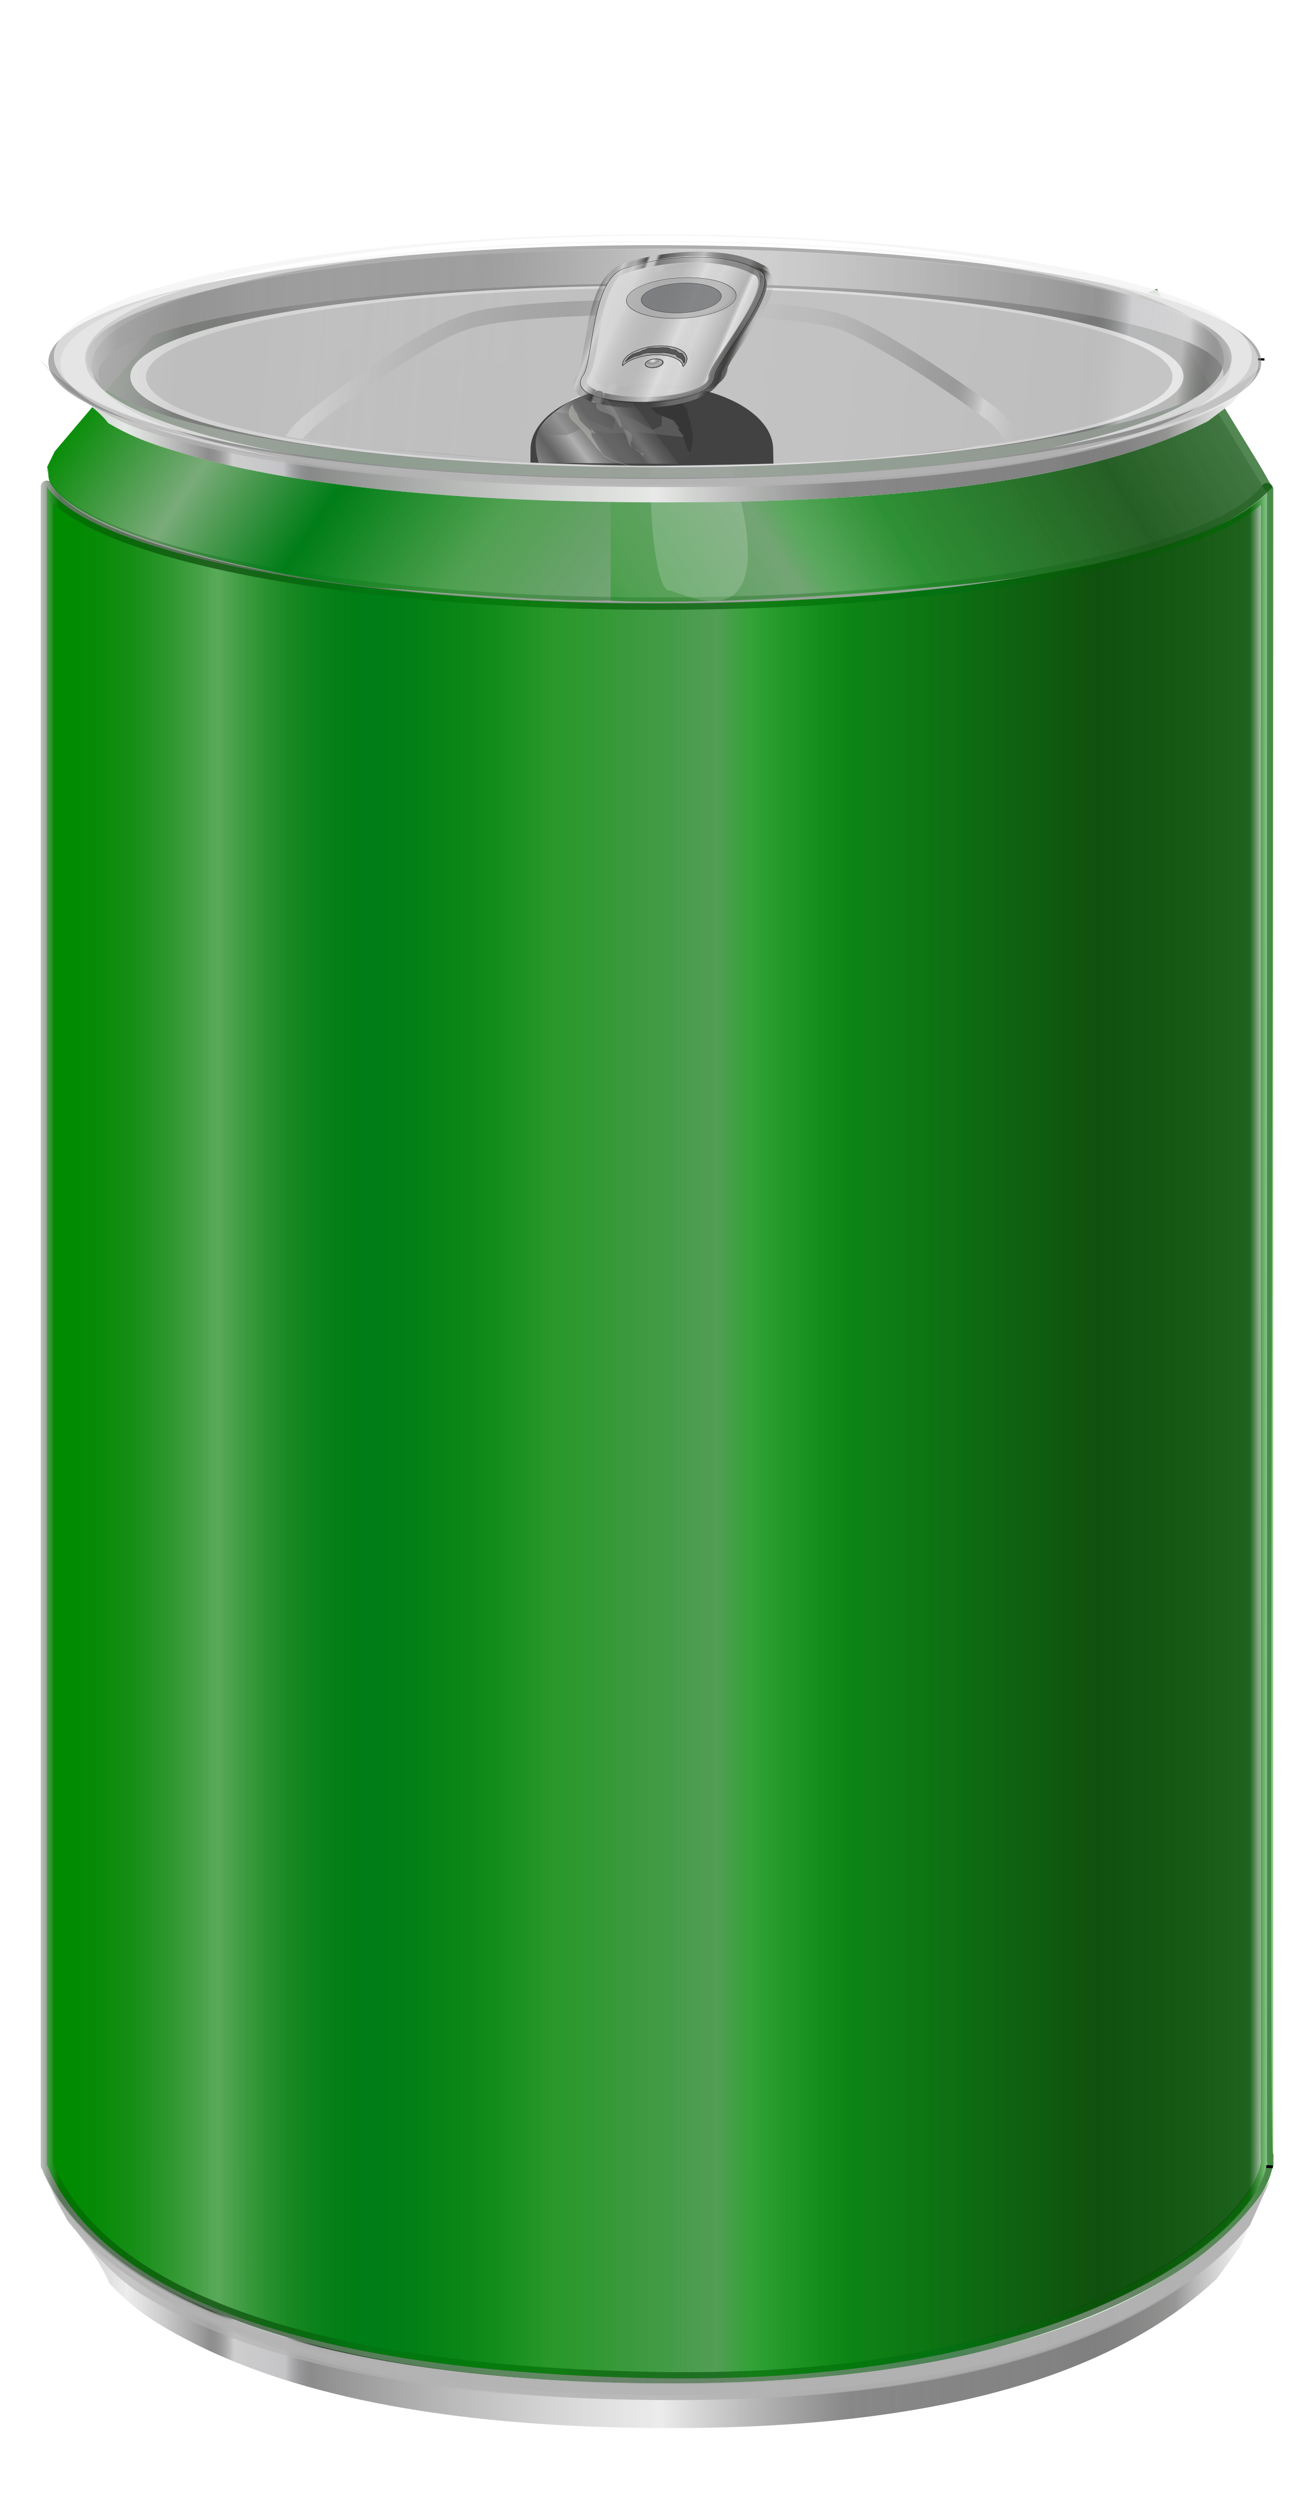 <?xml version="1.0" encoding="UTF-8" standalone="no"?>
<svg
   xmlns:dc="http://purl.org/dc/elements/1.1/"
   xmlns:cc="http://creativecommons.org/ns#"
   xmlns:rdf="http://www.w3.org/1999/02/22-rdf-syntax-ns#"
   xmlns:svg="http://www.w3.org/2000/svg"
   xmlns="http://www.w3.org/2000/svg"
   xmlns:xlink="http://www.w3.org/1999/xlink"
   xmlns:sodipodi="http://sodipodi.sourceforge.net/DTD/sodipodi-0.dtd"
   xmlns:inkscape="http://www.inkscape.org/namespaces/inkscape"
   id="svg43935"
   sodipodi:docname="can.svg"
   viewBox="0 0 242.241 462.458"
   sodipodi:version="0.32"
   version="1.0"
   inkscape:output_extension="org.inkscape.output.svg.inkscape"
   inkscape:version="1.0.2-2 (e86c870879, 2021-01-15)"
   width="64.093mm"
   height="122.359mm">
  <defs
     id="defs43937">
    <linearGradient
       id="linearGradient21873">
      <stop
         id="stop21875"
         style="stop-color:#d2d2d2"
         offset="0" />
      <stop
         id="stop21881"
         style="stop-color:#7d7d7d;stop-opacity:.498"
         offset=".313" />
      <stop
         id="stop21883"
         style="stop-color:#d6d6d6;stop-opacity:.741"
         offset=".485" />
      <stop
         id="stop21885"
         style="stop-color:#a7a7a7;stop-opacity:.314"
         offset=".62" />
      <stop
         id="stop21887"
         style="stop-color:#3c3c3c;stop-opacity:.345"
         offset=".81" />
      <stop
         id="stop21889"
         style="stop-color:#dedede;stop-opacity:.722"
         offset=".854" />
      <stop
         id="stop21877"
         style="stop-color:#7c7c7c;stop-opacity:.38"
         offset="1" />
    </linearGradient>
    <filter
       id="filter43185"
       height="1.367"
       width="1.49"
       y="-0.184"
       x="-0.245"
       inkscape:collect="always">
      <feGaussianBlur
         id="feGaussianBlur43187"
         stdDeviation="0.351"
         inkscape:collect="always" />
    </filter>
    <filter
       id="filter40034"
       inkscape:collect="always">
      <feGaussianBlur
         id="feGaussianBlur40036"
         stdDeviation="1.867"
         inkscape:collect="always" />
    </filter>
    <filter
       id="filter35457"
       height="1.515"
       width="1.142"
       y="-0.257"
       x="-0.071"
       inkscape:collect="always">
      <feGaussianBlur
         id="feGaussianBlur35459"
         stdDeviation="0.63"
         inkscape:collect="always" />
    </filter>
    <filter
       id="filter34388"
       height="1.279"
       width="1.123"
       y="-0.14"
       x="-0.061"
       inkscape:collect="always">
      <feGaussianBlur
         id="feGaussianBlur34390"
         stdDeviation="1.05"
         inkscape:collect="always" />
    </filter>
    <filter
       id="filter36692"
       height="1.331"
       width="1.352"
       y="-0.165"
       x="-0.176"
       inkscape:collect="always">
      <feGaussianBlur
         id="feGaussianBlur36694"
         stdDeviation="4.75"
         inkscape:collect="always" />
    </filter>
    <filter
       id="filter28813"
       height="1.114"
       width="3.178"
       y="-0.057"
       x="-1.089"
       inkscape:collect="always">
      <feGaussianBlur
         id="feGaussianBlur28815"
         stdDeviation="0.252"
         inkscape:collect="always" />
    </filter>
    <filter
       id="filter27806"
       height="1.718"
       width="1.132"
       y="-0.359"
       x="-0.066"
       inkscape:collect="always">
      <feGaussianBlur
         id="feGaussianBlur27808"
         stdDeviation="1.218"
         inkscape:collect="always" />
    </filter>
    <linearGradient
       id="linearGradient9368">
      <stop
         id="stop9370"
         style="stop-color:#cfcfcf;stop-opacity:.728"
         offset="0" />
      <stop
         id="stop11338"
         style="stop-color:#727272;stop-opacity:.134"
         offset=".068" />
      <stop
         id="stop9376"
         style="stop-color:#151515;stop-opacity:.498"
         offset=".136" />
      <stop
         id="stop9378"
         style="stop-color:#c7c6c6;stop-opacity:.894"
         offset=".156" />
      <stop
         id="stop9380"
         style="stop-color:#c1c1c5"
         offset=".198" />
      <stop
         id="stop9382"
         style="stop-color:#151515;stop-opacity:.498"
         offset=".225" />
      <stop
         id="stop9384"
         style="stop-color:#646464;stop-opacity:.129"
         offset=".504" />
      <stop
         id="stop9386"
         style="stop-color:#777777;stop-opacity:.912"
         offset=".658" />
      <stop
         id="stop9388"
         style="stop-color:#7d7d7d"
         offset=".829" />
      <stop
         id="stop9390"
         style="stop-color:#2b2b2a;stop-opacity:.512"
         offset=".923" />
      <stop
         id="stop9372"
         style="stop-color:#b3b3b3;stop-opacity:0"
         offset="1" />
    </linearGradient>
    <filter
       id="filter8523"
       height="1.326"
       width="3.089"
       y="-0.163"
       x="-1.045"
       inkscape:collect="always">
      <feGaussianBlur
         id="feGaussianBlur8525"
         stdDeviation="4.938"
         inkscape:collect="always" />
    </filter>
    <linearGradient
       id="linearGradient2250">
      <stop
         id="stop2252"
         style="stop-color:#ffffff"
         offset="0" />
      <stop
         id="stop3243"
         style="stop-color:#055105;stop-opacity:.687"
         offset=".015" />
      <stop
         id="stop3241"
         style="stop-color:#0b4d0a;stop-opacity:.862"
         offset=".14" />
      <stop
         id="stop2264"
         style="stop-color:#007f09;stop-opacity:.773"
         offset=".344" />
      <stop
         id="stop3247"
         style="stop-color:#008c06;stop-opacity:.557"
         offset=".423" />
      <stop
         id="stop3245"
         style="stop-color:#007104;stop-opacity:.433"
         offset=".451" />
      <stop
         id="stop3249"
         style="stop-color:#008502;stop-opacity:.604"
         offset=".588" />
      <stop
         id="stop3251"
         style="stop-color:#007d18"
         offset="0.736" />
      <stop
         id="stop3253"
         style="stop-color:#007b00;stop-opacity:.406"
         offset=".86" />
      <stop
         id="stop2254"
         style="stop-color:#008c00"
         offset="1" />
    </linearGradient>
    <linearGradient
       id="linearGradient45385"
       y2="916.65"
       xlink:href="#linearGradient2250"
       gradientUnits="userSpaceOnUse"
       x2="0"
       gradientTransform="matrix(0.536,0,0,0.483,206.562,-93.125)"
       y1="916.65"
       x1="421.46"
       inkscape:collect="always" />
    <linearGradient
       id="linearGradient45389"
       y2="480.92"
       xlink:href="#linearGradient2250"
       gradientUnits="userSpaceOnUse"
       x2="578.18"
       gradientTransform="matrix(0.514,0,0,0.514,136.47,83.321)"
       y1="480.92"
       x1="134.18"
       inkscape:collect="always" />
    <linearGradient
       id="linearGradient45391"
       y2="787.71"
       xlink:href="#linearGradient9368"
       gradientUnits="userSpaceOnUse"
       x2="576.55"
       y1="786.71"
       x1="134.83"
       inkscape:collect="always" />
    <linearGradient
       id="linearGradient45393"
       y2="916.65"
       xlink:href="#linearGradient2250"
       gradientUnits="userSpaceOnUse"
       x2="0"
       gradientTransform="matrix(1.049,0,-0.118,0.169,-31.342,-1009.5)"
       y1="916.65"
       x1="421.46"
       inkscape:collect="always" />
    <linearGradient
       id="linearGradient45395"
       y2="877.31"
       xlink:href="#linearGradient2250"
       gradientUnits="userSpaceOnUse"
       x2="421.68"
       gradientTransform="matrix(-1.049,0,0.106,0.169,166.41,-1009.8)"
       y1="877.31"
       x1="-3.778"
       inkscape:collect="always" />
    <linearGradient
       id="linearGradient45397"
       y2="787.71"
       xlink:href="#linearGradient9368"
       gradientUnits="userSpaceOnUse"
       x2="576.55"
       gradientTransform="matrix(0.87,0,0,0.479,76.43,-211.68)"
       y1="786.71"
       x1="134.83"
       inkscape:collect="always" />
    <linearGradient
       id="linearGradient45399"
       y2="701.97"
       xlink:href="#linearGradient9368"
       gradientUnits="userSpaceOnUse"
       x2="-913.07"
       y1="722.15"
       x1="-422.23"
       inkscape:collect="always" />
    <linearGradient
       id="linearGradient45401"
       y2="-134.5"
       xlink:href="#linearGradient9368"
       gradientUnits="userSpaceOnUse"
       x2="-376.57"
       gradientTransform="matrix(0.994,0,0,1,558.06,258.49)"
       y1="-127.3"
       x1="66.819"
       inkscape:collect="always" />
    <linearGradient
       id="linearGradient45403"
       y2="29.347"
       xlink:href="#linearGradient21873"
       gradientUnits="userSpaceOnUse"
       x2="-36.986"
       gradientTransform="translate(558,159)"
       y1="-18.562"
       x1="-276.43"
       inkscape:collect="always" />
    <linearGradient
       id="linearGradient45405"
       y2="152.23"
       xlink:href="#linearGradient9368"
       spreadMethod="reflect"
       gradientUnits="userSpaceOnUse"
       x2="-133.65"
       y1="153.4"
       x1="-190.85"
       inkscape:collect="always" />
    <linearGradient
       id="linearGradient45409"
       y2="-4.26"
       gradientUnits="userSpaceOnUse"
       x2="-181.08"
       gradientTransform="translate(558,159)"
       y1="21.509"
       x1="-215.64"
       inkscape:collect="always">
      <stop
         id="stop22872"
         style="stop-color:#d2d2d2"
         offset="0" />
      <stop
         id="stop22874"
         style="stop-color:#7d7d7d;stop-opacity:.498"
         offset=".313" />
      <stop
         id="stop22876"
         style="stop-color:#d6d6d6;stop-opacity:.741"
         offset=".485" />
      <stop
         id="stop22878"
         style="stop-color:#a7a7a7;stop-opacity:.314"
         offset=".676" />
      <stop
         id="stop22880"
         style="stop-color:#6c6d6d;stop-opacity:.512"
         offset=".81" />
      <stop
         id="stop22882"
         style="stop-color:#dedede;stop-opacity:.272"
         offset=".876" />
      <stop
         id="stop23856"
         style="stop-color:#949494;stop-opacity:.088"
         offset="1" />
      <stop
         id="stop22884"
         style="stop-color:#000000;stop-opacity:.042"
         offset="1" />
    </linearGradient>
    <linearGradient
       id="linearGradient45413"
       y2="152.23"
       xlink:href="#linearGradient21873"
       gradientUnits="userSpaceOnUse"
       x2="-133.65"
       y1="151.49"
       x1="-185.27"
       inkscape:collect="always" />
    <radialGradient
       id="radialGradient45417"
       gradientUnits="userSpaceOnUse"
       cy="166.77"
       cx="-165.48"
       gradientTransform="matrix(-0.031,0.863,-1.273,-0.045,41.943,315.53)"
       r="3.228"
       inkscape:collect="always">
      <stop
         id="stop34396"
         style="stop-color:#fefefe"
         offset="0" />
      <stop
         id="stop34404"
         style="stop-color:#7c7d81;stop-opacity:.719"
         offset=".466" />
      <stop
         id="stop34406"
         style="stop-color:#b9bbbb;stop-opacity:.977"
         offset=".75" />
      <stop
         id="stop34410"
         style="stop-color:#8a8c8e;stop-opacity:.518"
         offset=".938" />
      <stop
         id="stop34408"
         style="stop-color:#5b5d62;stop-opacity:.059"
         offset=".97" />
      <stop
         id="stop34398"
         style="stop-color:#515358;stop-opacity:.516"
         offset="1" />
    </radialGradient>
    <linearGradient
       inkscape:collect="always"
       xlink:href="#linearGradient9368"
       id="linearGradient218"
       gradientUnits="userSpaceOnUse"
       x1="-190.85"
       y1="153.4"
       x2="-133.65"
       y2="152.23"
       spreadMethod="reflect" />
    <linearGradient
       inkscape:collect="always"
       xlink:href="#linearGradient9368"
       id="linearGradient220"
       gradientUnits="userSpaceOnUse"
       x1="-190.85"
       y1="153.4"
       x2="-133.65"
       y2="152.23"
       spreadMethod="reflect" />
    <linearGradient
       inkscape:collect="always"
       xlink:href="#linearGradient9368"
       id="linearGradient222"
       gradientUnits="userSpaceOnUse"
       x1="-190.85"
       y1="153.4"
       x2="-133.65"
       y2="152.23"
       spreadMethod="reflect" />
    <linearGradient
       inkscape:collect="always"
       xlink:href="#linearGradient2250"
       id="linearGradient219"
       gradientUnits="userSpaceOnUse"
       gradientTransform="matrix(0.536,0,0,0.483,206.562,-93.125)"
       x1="421.46"
       y1="916.65"
       x2="0"
       y2="916.65" />
  </defs>
  <sodipodi:namedview
     id="base"
     bordercolor="#666666"
     inkscape:pageshadow="2"
     guidetolerance="10"
     pagecolor="#ffffff"
     gridtolerance="10000"
     inkscape:window-height="1017"
     inkscape:zoom="0.40910386"
     objecttolerance="10"
     borderopacity="1.0"
     inkscape:current-layer="g44989"
     inkscape:cx="117.08971"
     inkscape:cy="163.45355"
     inkscape:window-y="-8"
     inkscape:window-x="-8"
     inkscape:window-width="1920"
     inkscape:pageopacity="0.0"
     inkscape:document-units="px"
     inkscape:document-rotation="0"
     showgrid="false"
     inkscape:window-maximized="1"
     units="mm" />
  <g
     id="layer1"
     inkscape:label="Layer 1"
     inkscape:groupmode="layer"
     transform="translate(-197.873,-65.409)">
    <g
       id="g45248">
      <rect
         id="rect10661"
         style="opacity:0.85;fill-opacity:0;stroke-width:0.514"
         height="462.458"
         width="242.241"
         y="65.409"
         x="197.873" />
      <g
         id="g45113">
        <path
           id="path9524"
           style="fill:#ffffff;fill-rule:evenodd;stroke-width:0.514"
           d="m 230.862,121.363 -24.659,29.161 1.326,4.275 -2.132,1.398 v 309.755 l 12.163,17.029 21.083,12.163 47.027,12.975 36.493,5.673 25.944,-1.619 47.844,-12.163 22.702,-11.356 12.975,-17.029 1.624,-5.673 0.812,-312.185 -1.994,1.002 -19.901,-35.059 -19.475,8.062 -17.83,4.265 -15.23,1.727 -22.876,1.351 h -18.647 l -41.359,-1.619 -17.548,-3.962 -15.364,-3.201 z"
           sodipodi:nodetypes="cccccccccccccccccccccccccc" />
        <path
           id="path5249"
           d="m 206.562,155.467 v 309.626 0.889 h 0.082 c 6.464,15.806 30.276,37.942 112.809,39.376 75.334,1.315 110.106,-26.062 112.809,-39.376 h 0.082 c 0,0 0.149,-3.325 0,-0.889 -0.827,-0.719 0,-206.123 0,-309.189 -8.725,11.993 -55.901,21.17 -112.742,21.17 -57.53,0 -105.163,-9.398 -113.04,-21.607 z"
           style="fill:url(#linearGradient219);fill-rule:evenodd;stroke:#000000;stroke-width:2.289;stroke-linecap:round;stroke-linejoin:round;stroke-opacity:0.468"
           sodipodi:nodetypes="ccccsccccsc" />
        <path
           id="path2247"
           style="fill:url(#linearGradient45385);fill-rule:evenodd;stroke:url(#linearGradient45389);stroke-width:2.289;stroke-linecap:round;stroke-linejoin:round;stroke-opacity:0.468"
           d="m 206.562,155.467 v 309.626 0.889 h 0.082 c 6.464,15.806 30.276,37.942 112.809,39.376 75.334,1.315 110.522,-25.893 112.809,-39.376 h 0.082 c 0.164,0.026 0,-0.889 0,-0.889 V 155.904 c -8.725,11.993 -55.901,21.17 -112.742,21.17 -57.53,0 -105.163,-9.398 -113.04,-21.607 z"
           sodipodi:nodetypes="ccccsccccsc" />
        <g
           id="g2205"
           transform="matrix(0.514,0,0,0.514,136.47,83.321)"
           style="display:inline">
          <path
             id="path7193"
             style="fill:none;stroke:#000000;stroke-width:1px"
             d="m 575.83,744.9 1.88,0.12 -2.34,-0.12" />
          <path
             id="path7349"
             d="m 134.64,746.03 c 0,0 2.06,4.45 4.65,10.33 2.67,6.03 9.08,13.38 8.82,13.52 0.94,1.04 7.7,9.54 10.69,17.04 8.04,8.41 14.33,13.24 28.6,20.66 33.81,17.58 86.9,31.47 173.67,31.47 115.82,0 168.25,-27.68 196.29,-53.54 l 8.63,-11.8 10.56,-23.52 c -18.39,30.37 -74.23,72.79 -215.48,72.79 -152.11,0 -212.93,-44.15 -226.43,-76.95 z"
             style="opacity:0.96;fill:url(#linearGradient45391);fill-rule:evenodd"
             sodipodi:nodetypes="csccssccccc" />
          <g
             id="g9363"
             transform="translate(0,-100)">
            <path
               id="path9354"
               d="m 134.54,845.74 9.24,18.77 c 6.35,7.87 15.14,15.71 26.91,23.01 34.21,21.25 93.42,39.72 190.37,39.72 126.37,0 184.36,-32.21 208.35,-61.12 l 7.15,-15.93 c -18.39,30.37 -74.25,72.78 -215.5,72.78 -152.11,0 -211.24,-42.07 -226.52,-77.23 z"
               style="opacity:0.96;fill:#b3b3b3;fill-opacity:0.669;fill-rule:evenodd"
               sodipodi:nodetypes="ccsccccc" />
            <path
               id="path9359"
               d="m 134.71,846.47 8.69,17.27 c 6.34,7.88 15.43,19.94 27.2,27.25 1.12,0.69 2.26,1.38 3.43,2.06 34.7,20.26 93.25,35.92 187.03,35.92 126.37,0 184.36,-33.94 208.35,-62.85 l 7.15,-15.93 c -18.39,30.37 -74.25,72.78 -215.5,72.78 -152.11,0 -211.08,-41.34 -226.35,-76.5 z"
               style="opacity:0.96;fill:#b3b3b3;fill-opacity:0.669;fill-rule:evenodd"
               sodipodi:nodetypes="ccssccccc" />
            <path
               id="path9361"
               d="m 134.19,845.4 6.23,11.94 6.39,9.04 c 24.79,30.77 86.92,62.59 217.21,62.59 126.37,0 181.4,-33.94 205.39,-62.85 l 7.15,-15.93 c -18.39,30.37 -74.25,72.78 -215.5,72.78 -152.11,0 -207.29,-35.32 -226.87,-77.57 z"
               style="opacity:0.96;fill:#b3b3b3;fill-opacity:0.669;fill-rule:evenodd"
               sodipodi:nodetypes="cccccccc" />
          </g>
        </g>
        <g
           id="g44989">
          <path
             id="path4266"
             sodipodi:nodetypes="cccscccccssscccc"
             style="fill:#b3b3b3;fill-opacity:0.669;fill-rule:evenodd;stroke-width:0.514"
             d="m 208.042,149.275 18.257,-21.633 4.851,-6.623 c 23.344,8.838 50.891,12.445 85.642,12.445 34.818,0 63.804,-3.309 94.896,-14.475 l 1.819,6.783 18.771,30.81 0.545,-0.863 -0.54,0.976 c -4.989,5.072 -15.446,9.388 -29.068,12.404 -27.819,6.161 -56.369,7.852 -84.27,7.852 -29.099,0 -56.327,-2.595 -76.65,-6.875 -18.56,-3.91 -31.36,-9.254 -34.571,-14.711 l -0.57,-1.377 -0.673,-1.644 z" />
          <g
             id="g7337"
             transform="matrix(0.51,0,0,0.525,287.086,582.604)"
             style="display:inline">
            <path
               id="path4396"
               sodipodi:nodetypes="ccccscccsc"
               style="fill:url(#linearGradient45393);fill-rule:evenodd"
               d="m -109.98,-880.13 -9.54,13.33 -35.53,40.69 -2.8,5.55 c 0.89,1.61 -0.07,3.54 1.24,5.7 13.1,21.53 100.14,36.21 124.19,37.19 -0.004,0 55.805,4.83 79.021,4.09 l 0.087,-82.43 c -38.843,-0.57 -79.373,-3.14 -109.19,-9.08 -27.644,-5.5 -42.948,-13.48 -47.478,-15.04 z" />
            <path
               id="path4409"
               sodipodi:nodetypes="ccczccccc"
               style="fill:url(#linearGradient45395);fill-rule:evenodd"
               d="m 244.87,-883.42 c -59.19,26.14 -105.7,26.8 -198.25,27.5 l 0.004,82.43 c 0,0 36.269,2.59 122.1,-5.21 85.78,-7.8 108.82,-25.29 118.01,-34.72 l -3.65,-6.31 -1.94,-3.14 -27.34,-43.24 -8.93,-17.31 z" />
          </g>
          <path
             id="path8529"
             sodipodi:nodetypes="csssc"
             style="opacity:0.415;fill:#ffffff;fill-rule:evenodd;filter:url(#filter8523)"
             transform="matrix(-0.607,0,0,-0.576,531.1,233.052)"
             d="m 350.68,137.76 c 0,20.07 -2.54,36.36 -5.68,36.36 -3.13,0 -8.68,8.6 -20.56,-38.17 -13.72,-53.983 17.43,-34.54 20.56,-34.54 3.14,0 5.68,16.28 5.68,36.35 z" />
          <g
             id="g44872"
             transform="matrix(0.587,0,0,0.587,91.957,46.713)"
             style="display:inline">
            <path
               id="path43533"
               style="fill:#ffffff;fill-rule:evenodd;stroke:#000000;stroke-width:0.645px"
               d="m 577.39,145.08 1.63,0.06 -2.04,-0.06" />
            <path
               id="path43535"
               sodipodi:nodetypes="csccssccccc"
               style="opacity:0.96;fill:#ffffff;fill-rule:evenodd"
               d="m 193.56,145.63 c 0,0 1.79,2.13 4.05,4.94 2.32,2.89 7.89,6.41 7.67,6.48 0.82,0.5 6.7,4.57 9.3,8.16 7,4.03 12.47,6.34 24.88,9.9 29.42,8.41 75.6,15.07 151.09,15.07 100.76,0 146.37,-13.26 170.76,-25.64 l 7.51,-5.66 9.19,-11.26 c -16,14.54 -64.58,34.86 -187.46,34.86 -132.33,0 -185.24,-21.15 -196.99,-36.85 z" />
            <path
               id="path43537"
               sodipodi:nodetypes="ccsccccc"
               style="opacity:0.96;fill:#ffffff;fill-opacity:0.669;fill-rule:evenodd"
               d="m 193.48,145.49 8.04,8.99 c 5.52,3.77 13.17,7.52 23.4,11.02 29.77,10.17 81.27,19.02 165.62,19.02 109.94,0 160.38,-15.43 181.25,-29.27 l 6.23,-7.63 c -16,14.54 -64.6,34.86 -187.48,34.86 -132.33,0 -183.77,-20.15 -197.06,-36.99 z" />
            <path
               id="path43539"
               sodipodi:nodetypes="ccssccccc"
               style="opacity:0.96;fill:#ffffff;fill-opacity:0.669;fill-rule:evenodd"
               d="m 193.62,145.84 7.56,8.27 c 5.52,3.77 13.43,9.55 23.67,13.05 0.97,0.33 1.96,0.66 2.98,0.99 30.19,9.7 81.13,17.2 162.71,17.2 109.94,0 160.38,-16.26 181.25,-30.1 l 6.23,-7.63 c -16,14.54 -64.6,34.86 -187.48,34.86 -132.33,0 -183.63,-19.81 -196.92,-36.64 z" />
            <path
               id="path43541"
               sodipodi:nodetypes="cccccccc"
               style="opacity:0.96;fill:#ffffff;fill-opacity:0.669;fill-rule:evenodd"
               d="m 193.17,145.32 5.42,5.72 5.56,4.33 c 21.57,14.74 75.62,29.98 188.96,29.98 109.94,0 157.81,-16.26 178.68,-30.1 l 6.23,-7.63 c -16,14.54 -64.6,34.86 -187.48,34.86 -132.33,0 -180.33,-16.92 -197.37,-37.16 z" />
            <ellipse
               id="path43543"
               style="opacity:0.96;fill:#ffffff;fill-opacity:0.669;fill-rule:evenodd"
               transform="matrix(0.882,0,0,0.346,1001,-103.92)"
               cx="-696.3"
               cy="722.146"
               rx="216.765"
               ry="106.433" />
            <ellipse
               id="path43545"
               style="opacity:0.96;fill:#ffffff;fill-opacity:0.669;fill-rule:evenodd"
               transform="matrix(0.837,0,0,0.323,970.31,-88.392)"
               cx="-696.3"
               cy="722.146"
               rx="216.765"
               ry="106.433" />
            <ellipse
               id="path43547"
               style="opacity:0.96;fill:#ffffff;fill-opacity:0.669;fill-rule:evenodd"
               transform="matrix(0.712,0,0,0.269,883.3,-43.754)"
               cx="-696.3"
               cy="722.146"
               rx="233.181"
               ry="106.433" />
            <path
               id="path43549"
               style="opacity:0.96;fill:#ffffff;fill-opacity:0.516;fill-rule:evenodd"
               d="m 388.31,107.8 c -104.23,0 -188.83,17.23 -188.83,38.46 0,12.17 27.85,23.05 71.24,30.1 -37.6,-7.14 -61.41,-17.64 -61.41,-29.31 0,-21.47 80.43,-38.87 179.53,-38.87 99.1,0 179.54,17.4 179.54,38.87 0,10.95 -20.94,20.87 -54.57,27.94 38.83,-7.04 63.34,-17.32 63.34,-28.73 0,-21.23 -84.61,-38.46 -188.84,-38.46 z" />
            <path
               id="path43551"
               style="opacity:0.96;fill:#ffffff;fill-opacity:0.673;fill-rule:evenodd"
               d="m 386.25,105.74 c -104.23,0 -188.84,17.23 -188.84,38.45 0,12.18 27.86,23.05 71.24,30.1 -37.59,-7.13 -61.4,-17.63 -61.4,-29.3 0,-21.47 80.43,-38.87 179.53,-38.87 99.1,0 179.53,17.4 179.53,38.87 0,10.94 -20.93,20.87 -54.56,27.94 38.83,-7.04 63.34,-17.32 63.34,-28.74 0,-21.22 -84.61,-38.45 -188.84,-38.45 z" />
            <path
               id="path43555"
               style="opacity:0.96;fill:#ffffff;fill-opacity:0.669;fill-rule:evenodd"
               d="m 388.19,110.2 c -99.64,0 -180.51,15.41 -180.51,34.41 0,2.59 1.53,5.13 4.38,7.56 0.04,0 0.07,0.01 0.1,0 -0.5,-0.86 -0.78,-1.74 -0.78,-2.62 0,-15.65 79.46,-28.35 177.37,-28.35 97.9,0 177.36,12.7 177.36,28.35 0,0.35 -0.05,0.71 -0.13,1.06 1.8,-1.95 2.74,-3.96 2.74,-6 0,-19 -80.89,-34.41 -180.53,-34.41 z" />
            <path
               id="path43557"
               style="opacity:0.96;fill:#ffffff;fill-opacity:0.669;fill-rule:evenodd"
               d="m 388.19,110.2 c -99.64,0 -180.51,15.41 -180.51,34.41 0,2.59 1.53,5.13 4.38,7.56 0.04,0 0.07,0.01 0.1,0 -0.5,-0.86 -0.78,-1.74 -0.78,-2.62 0,-15.65 79.46,-28.35 177.37,-28.35 97.9,0 177.36,12.7 177.36,28.35 0,0.35 -0.05,0.71 -0.13,1.06 1.8,-1.95 2.74,-3.96 2.74,-6 0,-19 -80.89,-34.41 -180.53,-34.41 z" />
            <ellipse
               id="path43559"
               style="opacity:0.96;fill:#ffffff;fill-opacity:0.669;fill-rule:evenodd"
               transform="matrix(0.694,0,0,0.263,871.5,-39.283)"
               cx="-696.3"
               cy="722.146"
               rx="233.181"
               ry="106.433" />
            <path
               id="path43561"
               sodipodi:nodetypes="cssccsssscscsscsccsccsscssssssscsssccsc"
               style="opacity:0.85;fill:#ffffff;fill-rule:evenodd"
               d="m 384.47,126.28 c -12.9,0.03 -25.68,0.47 -36.19,1.31 -10.26,0.83 -18.07,1.9 -22.56,3.85 -0.11,0.04 -0.27,0.07 -0.38,0.12 v 0.03 c -3.51,1.04 -8.07,3.36 -13.4,6.47 -5.5,3.21 -11.67,7.19 -17.5,11.22 -5.83,4.03 -11.32,8.1 -15.53,11.5 -2.11,1.7 -3.92,3.23 -5.29,4.53 -1.36,1.31 -3.1,3.99 -3.1,3.99 3.22,1.72 93.99,9.97 113.02,9.84 16.67,-0.11 85.24,-1.52 118.55,-9.1 0,0 -3.14,-6.26 -7.81,-9.76 -4.67,-3.5 -10.46,-7.57 -16.47,-11.56 -12.01,-7.98 -24.56,-15.57 -31.65,-17.75 -5.11,-1.74 -13.84,-2.79 -24.82,-3.56 -10.97,-0.78 -23.97,-1.16 -36.87,-1.13 z m 0.03,4.75 c 12.8,-0.03 25.71,0.36 36.53,1.13 10.82,0.76 19.67,1.97 23.69,3.34 l 0.06,0.03 c 5.48,1.69 18.53,9.28 30.41,17.16 5.93,3.94 11.64,7.98 16.22,11.4 2.68,2.01 5.08,5.13 5.93,6.88 -5.77,0.92 -11.7,1.91 -18.2,2.67 -8.57,1 -18.15,2.28 -27.8,2.98 -9.64,0.71 -19.75,1.08 -30.25,1.45 -10.49,0.37 -21.33,0.46 -32.47,0.46 -11.13,0 -22,-0.61 -32.5,-0.99 -10.49,-0.37 -20.7,-1.37 -30.35,-2.07 -9.64,-0.71 -19.13,-1.67 -27.69,-2.67 -7.52,-0.88 -15.84,-1.37 -22.37,-2.44 1.16,-1.49 4.41,-4.47 6.17,-5.89 4.08,-3.29 9.53,-7.31 15.28,-11.28 5.75,-3.98 11.8,-7.91 17.15,-11.03 5.35,-3.13 10.1,-5.45 12.66,-6.16 0.13,-0.03 0.25,-0.07 0.37,-0.12 2.8,-1.29 11.02,-2.7 21.35,-3.54 10.33,-0.83 23.01,-1.28 35.81,-1.31 z" />
            <path
               id="path43372"
               style="fill:none;stroke:#000000;stroke-width:0.645px"
               d="m 577.39,145.08 1.63,0.06 -2.04,-0.06" />
            <path
               id="path43374"
               d="m 193.56,145.63 c 0,0 1.79,2.13 4.05,4.94 2.32,2.89 7.89,6.41 7.67,6.48 0.82,0.5 6.7,4.57 9.3,8.16 7,4.03 12.47,6.34 24.88,9.9 29.42,8.41 75.6,15.07 151.09,15.07 100.76,0 146.37,-13.26 170.76,-25.64 l 7.51,-5.66 9.19,-11.26 c -16,14.54 -64.58,34.86 -187.46,34.86 -132.33,0 -185.24,-21.15 -196.99,-36.85 z"
               style="opacity:0.96;fill:url(#linearGradient45397);fill-rule:evenodd"
               sodipodi:nodetypes="csccssccccc" />
            <path
               id="path43376"
               d="m 193.48,145.49 8.04,8.99 c 5.52,3.77 13.17,7.52 23.4,11.02 29.77,10.17 81.27,19.02 165.62,19.02 109.94,0 160.38,-15.43 181.25,-29.27 l 6.23,-7.63 c -16,14.54 -64.6,34.86 -187.48,34.86 -132.33,0 -183.77,-20.15 -197.06,-36.99 z"
               style="opacity:0.96;fill:#b3b3b3;fill-opacity:0.669;fill-rule:evenodd"
               sodipodi:nodetypes="ccsccccc" />
            <path
               id="path43378"
               style="opacity:0.96;fill:#b3b3b3;fill-opacity:0.669;fill-rule:evenodd"
               d="m 193.62,145.84 7.56,8.27 c 5.52,3.77 13.43,9.55 23.67,13.05 0.97,0.33 1.96,0.66 2.98,0.99 30.19,9.7 81.13,17.2 162.71,17.2 109.94,0 160.38,-16.26 181.25,-30.1 l 6.23,-7.63 c -16,14.54 -64.6,34.86 -187.48,34.86 -132.33,0 -183.63,-19.81 -196.92,-36.64 z"
               sodipodi:nodetypes="ccssccccc" />
            <path
               id="path43380"
               d="m 193.17,145.32 5.42,5.72 5.56,4.33 c 21.57,14.74 75.62,29.98 188.96,29.98 109.94,0 157.81,-16.26 178.68,-30.1 l 6.23,-7.63 c -16,14.54 -64.6,34.86 -187.48,34.86 -132.33,0 -180.33,-16.92 -197.37,-37.16 z"
               style="opacity:0.96;fill:#b3b3b3;fill-opacity:0.669;fill-rule:evenodd"
               sodipodi:nodetypes="cccccccc" />
            <ellipse
               id="path43382"
               style="opacity:0.96;fill:#808080;fill-opacity:0.669;fill-rule:evenodd"
               transform="matrix(0.882,0,0,0.346,1001,-103.92)"
               cx="-696.3"
               cy="722.146"
               rx="216.765"
               ry="106.433" />
            <ellipse
               id="path43384"
               style="opacity:0.96;fill:url(#linearGradient45399);fill-opacity:0.669;fill-rule:evenodd"
               transform="matrix(0.837,0,0,0.323,970.31,-88.392)"
               cx="-696.3"
               cy="722.146"
               rx="216.765"
               ry="106.433" />
            <ellipse
               id="path43386"
               style="opacity:0.96;fill:#ffffff;fill-opacity:0.669;fill-rule:evenodd"
               transform="matrix(0.712,0,0,0.269,883.3,-43.754)"
               cx="-696.3"
               cy="722.146"
               rx="233.181"
               ry="106.433" />
            <path
               id="path43388"
               style="opacity:0.96;fill:#f2f2f2;fill-opacity:0.516;fill-rule:evenodd"
               d="m 388.31,107.8 c -104.23,0 -188.83,17.23 -188.83,38.46 0,12.17 27.85,23.05 71.24,30.1 -37.6,-7.14 -61.41,-17.64 -61.41,-29.31 0,-21.47 80.43,-38.87 179.53,-38.87 99.1,0 179.54,17.4 179.54,38.87 0,10.95 -20.94,20.87 -54.57,27.94 38.83,-7.04 63.34,-17.32 63.34,-28.73 0,-21.23 -84.61,-38.46 -188.84,-38.46 z" />
            <path
               id="path43390"
               style="opacity:0.96;fill:#f2f2f2;fill-opacity:0.673;fill-rule:evenodd"
               d="m 386.25,105.74 c -104.23,0 -188.84,17.23 -188.84,38.45 0,12.18 27.86,23.05 71.24,30.1 -37.59,-7.13 -61.4,-17.63 -61.4,-29.3 0,-21.47 80.43,-38.87 179.53,-38.87 99.1,0 179.53,17.4 179.53,38.87 0,10.94 -20.93,20.87 -54.56,27.94 38.83,-7.04 63.34,-17.32 63.34,-28.74 0,-21.22 -84.61,-38.45 -188.84,-38.45 z" />
            <path
               id="path43394"
               style="opacity:0.96;fill:#ffffff;fill-opacity:0.669;fill-rule:evenodd"
               d="m 388.19,110.2 c -99.64,0 -180.51,15.41 -180.51,34.41 0,2.59 1.53,5.13 4.38,7.56 0.04,0 0.07,0.01 0.1,0 -0.5,-0.86 -0.78,-1.74 -0.78,-2.62 0,-15.65 79.46,-28.35 177.37,-28.35 97.9,0 177.36,12.7 177.36,28.35 0,0.35 -0.05,0.71 -0.13,1.06 1.8,-1.95 2.74,-3.96 2.74,-6 0,-19 -80.89,-34.41 -180.53,-34.41 z" />
            <path
               id="path43396"
               style="opacity:0.96;fill:url(#linearGradient45401);fill-opacity:0.669;fill-rule:evenodd"
               d="m 388.19,110.2 c -99.64,0 -180.51,15.41 -180.51,34.41 0,2.59 1.53,5.13 4.38,7.56 0.04,0 0.07,0.01 0.1,0 -0.5,-0.86 -0.78,-1.74 -0.78,-2.62 0,-15.65 79.46,-28.35 177.37,-28.35 97.9,0 177.36,12.7 177.36,28.35 0,0.35 -0.05,0.71 -0.13,1.06 1.8,-1.95 2.74,-3.96 2.74,-6 0,-19 -80.89,-34.41 -180.53,-34.41 z" />
            <ellipse
               id="path43398"
               style="opacity:0.96;fill:#b3b3b3;fill-opacity:0.669;fill-rule:evenodd"
               transform="matrix(0.694,0,0,0.263,871.5,-39.283)"
               cx="-696.3"
               cy="722.146"
               rx="233.181"
               ry="106.433" />
            <path
               id="path43400"
               style="opacity:0.85;fill:url(#linearGradient45403);fill-rule:evenodd"
               d="m 384.47,126.28 c -12.9,0.03 -25.68,0.47 -36.19,1.31 -10.26,0.83 -18.07,1.9 -22.56,3.85 -0.11,0.04 -0.27,0.07 -0.38,0.12 v 0.03 c -3.51,1.04 -8.07,3.36 -13.4,6.47 -5.5,3.21 -11.67,7.19 -17.5,11.22 -5.83,4.03 -11.32,8.1 -15.53,11.5 -2.11,1.7 -3.92,3.23 -5.29,4.53 -1.36,1.31 -3.1,3.99 -3.1,3.99 3.22,1.72 93.99,9.97 113.02,9.84 16.67,-0.11 85.24,-1.52 118.55,-9.1 0,0 -3.14,-6.26 -7.81,-9.76 -4.67,-3.5 -10.46,-7.57 -16.47,-11.56 -12.01,-7.98 -24.56,-15.57 -31.65,-17.75 -5.11,-1.74 -13.84,-2.79 -24.82,-3.56 -10.97,-0.78 -23.97,-1.16 -36.87,-1.13 z m 0.03,4.75 c 12.8,-0.03 25.71,0.36 36.53,1.13 10.82,0.76 19.67,1.97 23.69,3.34 l 0.06,0.03 c 5.48,1.69 18.53,9.28 30.41,17.16 5.93,3.94 11.64,7.98 16.22,11.4 2.68,2.01 5.08,5.13 5.93,6.88 -5.77,0.92 -11.7,1.91 -18.2,2.67 -8.57,1 -18.15,2.28 -27.8,2.98 -9.64,0.71 -19.75,1.08 -30.25,1.45 -10.49,0.37 -21.33,0.46 -32.47,0.46 -11.13,0 -22,-0.61 -32.5,-0.99 -10.49,-0.37 -20.7,-1.37 -30.35,-2.07 -9.64,-0.71 -19.13,-1.67 -27.69,-2.67 -7.52,-0.88 -15.84,-1.37 -22.37,-2.44 1.16,-1.49 4.41,-4.47 6.17,-5.89 4.08,-3.29 9.53,-7.31 15.28,-11.28 5.75,-3.98 11.8,-7.91 17.15,-11.03 5.35,-3.13 10.1,-5.45 12.66,-6.16 0.13,-0.03 0.25,-0.07 0.37,-0.12 2.8,-1.29 11.02,-2.7 21.35,-3.54 10.33,-0.83 23.01,-1.28 35.81,-1.31 z"
               sodipodi:nodetypes="cssccsssscscsscsccsccsscssssssscsssccsc" />
            <g
               id="g44784">
              <path
                 id="path43563"
                 style="opacity:0.85;fill:#ffffff;fill-opacity:0.85;fill-rule:evenodd"
                 d="m 347.66,177.63 c 0,0 0.03,-4.13 0.03,-4.13 0,-11.37 17.15,-20.6 38.26,-20.6 21.11,0 38.24,9.23 38.24,20.6 l 0.09,4.46 c 0,0 -24.96,0.67 -37.88,0.67 -14.2,0 -38.74,-1 -38.74,-1 z"
                 sodipodi:nodetypes="cssscsc" />
              <path
                 id="path43565"
                 style="fill:#ffffff;fill-rule:evenodd"
                 d="m 389.98,154.67 c 9.7,3.79 11.19,20.82 4.68,23.4 l -44.42,-0.37 c -2.68,-10.14 0.4,-12.8 10.11,-19.68 1.51,-1.45 13.02,-4.18 13.02,-4.18 0,0 11.83,-1.04 16.61,0.83 z"
                 sodipodi:nodetypes="cccccc" />
              <path
                 id="path43567"
                 style="fill:#ffffff;fill-opacity:0.825;fill-rule:evenodd"
                 d="m 374.39,153.89 7.94,3.21 5.03,5.04 5.26,2.15 3.49,6.02 c 0,0 0.97,3.27 1.47,3.93 0.64,0.87 1.2,-2.37 1.25,-3.95 0.11,-3.65 -1.93,-9.11 -1.93,-9.11 2.64,2.24 -2.52,-3.32 -3.86,-5.04 l -6.32,-3.22 -7.18,0.33 z"
                 sodipodi:nodetypes="cccccscccccc" />
              <path
                 id="path43569"
                 style="fill:#ffffff;fill-opacity:0.455;fill-rule:evenodd;filter:url(#filter27806)"
                 d="m 355.1,161.43 c 0,0 -4.34,5.21 -3.25,7.36 2.59,0.07 7.37,0.18 7.37,0.18 l 5.57,-2.42 c 0,0 4.78,1.72 7.44,1.78 4.59,0.1 6.52,-0.29 9.23,-0.23 1.37,0.03 13.24,1.44 14.15,1.47 1.62,0.03 -2.53,-2.82 -0.91,-2.75 0,0 -1.88,-2.52 -1.88,-2.48 l -3.65,-1.44 -0.19,3.16 -2.79,1.22 -7.36,-4 -4.08,-0.65 -1.04,4.6 -11.04,-4.18 z"
                 sodipodi:nodetypes="ccssssccccccccccc" />
              <path
                 id="path43571"
                 style="opacity:0.85;fill:#ffffff;fill-opacity:0.617;fill-rule:evenodd;filter:url(#filter28813)"
                 transform="matrix(-1.973,1.147,-1.231,-1.839,4.63,390.08)"
                 d="m -190.08,3.028 c 0,0.625 -0.11,0.913 -0.12,1.471 -0.01,0.665 1.36,1.948 1.34,2.462 -0.06,1.078 -1.71,1.348 -1.79,1.348 -0.09,0 -0.09,-1.736 -0.14,-2.814 -0.02,-0.513 0.15,-0.708 0.14,-1.372 -0.01,-0.557 0.26,-0.665 0.26,-1.29 0,-0.625 0.58,-2.052 0.59,-2.61 0.01,-0.665 -0.62,-1.164 -0.6,-1.678 0.05,-1.078 -0.45,-0.425 -0.37,-0.425 0.08,0 0.76,0.71 0.81,1.788 0.03,0.513 -0.9,0.893 -0.88,1.558 0.01,0.557 0.46,0.671 0.46,1.296 l -0.05,0.085" />
              <path
                 id="path43573"
                 style="opacity:0.85;fill:#ffffff;fill-opacity:0.617;fill-rule:evenodd;filter:url(#filter28813)"
                 transform="matrix(1.973,-1.147,1.231,1.839,738.14,-55.718)"
                 d="m -189.9,2.557 c 0,0.625 -0.47,0.648 -0.48,1.206 -0.01,0.665 -0.11,2.133 -0.13,2.646 -0.05,1.078 2.34,3.623 2.26,3.623 -0.08,0 -2.25,-2.366 -2.31,-3.444 -0.02,-0.513 -0.23,-1.107 -0.24,-1.772 -0.01,-0.557 -0.15,-1.421 -0.15,-2.046 0,-0.625 -0.57,-2.715 -0.56,-3.273 0.01,-0.665 0.02,0.81 0.04,0.296 0.05,-1.078 1.24,-1.44 1.33,-1.44 0.08,0 -0.23,0.198 -0.18,1.276 0.02,0.513 -0.2,0.567 -0.19,1.232 0.01,0.557 0.46,1.705 0.46,2.33 0,0 0.31,0.4 0.31,0.4" />
              <g
                 id="g43577"
                 style="fill:#ffffff;filter:url(#filter36692)"
                 transform="matrix(0.784,0.011,-0.272,0.645,563.75,39.508)">
                <path
                   id="path43579"
                   sodipodi:nodetypes="ccccc"
                   style="opacity:0.85;fill:#ffffff;fill-rule:evenodd;stroke:url(#linearGradient218);stroke-width:4.754;stroke-linecap:round;stroke-linejoin:round"
                   d="m -189.8,124.54 c 14.45,-6.65 36.38,-7 49.49,-0.06 13.22,4.07 -1.41,42.22 0.87,46.76 5.1,16.23 -52.98,16.27 -49.8,1.14 2.24,-5.38 -13.09,-44.37 -0.56,-47.84 z" />
                <ellipse
                   id="path43581"
                   style="opacity:0.85;fill:#ffffff;fill-opacity:0.617;fill-rule:evenodd"
                   cx="-164.477"
                   cy="137.469"
                   rx="20.541"
                   ry="9.023" />
                <path
                   id="path43583"
                   style="opacity:0.85;fill:#ffffff;fill-opacity:0.617;fill-rule:evenodd"
                   d="m -164.34,158.53 c -6.6,0 -11.97,3.14 -11.97,7.03 0,0.7 0.18,1.37 0.5,2 1.47,-2.91 6.05,-5.03 11.47,-5.03 5.41,0 9.97,2.12 11.43,5.03 0.32,-0.63 0.5,-1.3 0.5,-2 0,-3.89 -5.33,-7.03 -11.93,-7.03 z" />
                <circle
                   id="path43585"
                   style="opacity:0.85;fill:#ffffff;fill-opacity:0.617;fill-rule:evenodd"
                   transform="matrix(1,0,0,0.609,-0.293,63.016)"
                   cx="-164.037"
                   cy="169.528"
                   r="3.375" />
                <ellipse
                   id="path43587"
                   style="opacity:0.85;fill:#ffffff;fill-opacity:0.714;fill-rule:evenodd;filter:url(#filter34388)"
                   transform="matrix(0.729,0,0,0.729,-44.573,37.254)"
                   cx="-164.477"
                   cy="137.469"
                   rx="20.541"
                   ry="9.023" />
                <ellipse
                   id="path43589"
                   style="opacity:0.85;fill:#ffffff;fill-rule:evenodd"
                   cx="-164.33"
                   cy="166.3"
                   rx="3.228"
                   ry="1.907" />
                <path
                   id="path43591"
                   style="opacity:0.85;fill:#ffffff;fill-opacity:0.617;fill-rule:evenodd"
                   d="m -164.34,158.53 c -6.6,0 -11.97,3.14 -11.97,7.03 0,0.7 0.18,1.37 0.5,2 1.47,-2.91 6.05,-5.03 11.47,-5.03 5.41,0 9.97,2.12 11.43,5.03 0.32,-0.63 0.5,-1.3 0.5,-2 0,-3.89 -5.33,-7.03 -11.93,-7.03 z" />
                <path
                   id="path43593"
                   sodipodi:nodetypes="csssssssssssssssssssssssssssssssc"
                   style="fill:#ffffff;fill-opacity:0.669;fill-rule:evenodd;filter:url(#filter35457)"
                   d="m -165.58,159.5 h -1.77 c -0.6,0 -1.02,0.07 -1.55,0.2 -0.74,0.19 -0.74,0.83 -1.56,0.83 -0.16,0 -0.85,0.69 -1.04,0.83 -0.37,0.29 -0.91,0.19 -1.24,0.52 -0.42,0.42 -0.88,0.24 -1.25,0.73 -0.3,0.41 -0.89,0.98 -1.03,1.56 -0.18,0.71 -0.68,1.93 -0.32,1.45 0.22,-0.29 1.9,-1.79 2.29,-2.08 0.35,-0.26 1.27,-0.52 1.66,-0.62 0.49,-0.12 0.97,-0.54 1.35,-0.73 0.48,-0.24 0.77,-0.27 1.34,-0.41 0.61,-0.15 1.06,-0.1 1.77,-0.1 h 1.66 c 0.49,0 1.01,-0.11 1.55,-0.11 0.72,0 1.39,-0.17 2.08,0 0.61,0.15 1.27,0.19 1.76,0.31 0.52,0.13 0.86,0.31 1.66,0.31 0.62,0 1.01,0.5 1.35,0.83 0.32,0.32 0.58,0.45 0.94,0.63 0.56,0.28 0.75,0.13 1.14,0.52 0.31,0.31 0.56,0.46 0.83,0.72 0.29,0.29 0.93,1.8 0.93,0.83 0,-0.73 -0.53,-1.98 -1.04,-2.49 -0.42,-0.42 -0.64,-0.62 -1.03,-1.14 -0.34,-0.44 -1,-0.29 -1.46,-0.52 -0.5,-0.25 -0.92,-0.59 -1.24,-0.83 -0.48,-0.35 -0.67,-0.52 -1.35,-0.52 -0.75,0 -0.96,-0.11 -1.56,-0.41 -0.57,-0.29 -0.88,-0.42 -1.55,-0.42 h -1.66 c -0.59,0 -0.96,0.11 -1.66,0.11 z" />
              </g>
              <g
                 id="g43595"
                 style="fill:#ffffff;filter:url(#filter40034)"
                 transform="matrix(0.794,0.011,-0.301,0.714,566.68,29.141)">
                <path
                   id="path43597"
                   d="m -189.8,124.54 c 14.45,-6.65 36.38,-7 49.49,-0.06 13.22,4.07 -1.41,42.22 0.87,46.76 5.1,16.23 -52.98,16.27 -49.8,1.14 2.24,-5.38 -13.09,-44.37 -0.56,-47.84 z"
                   style="opacity:0.85;fill:#ffffff;fill-rule:evenodd"
                   sodipodi:nodetypes="ccccc" />
                <ellipse
                   id="path43599"
                   style="opacity:0.85;fill:#ffffff;fill-rule:evenodd"
                   cx="-164.477"
                   cy="137.469"
                   rx="20.541"
                   ry="9.023" />
                <path
                   id="path43601"
                   style="opacity:0.85;fill:#ffffff;fill-rule:evenodd"
                   d="m -164.34,158.53 c -6.6,0 -11.97,3.14 -11.97,7.03 0,0.7 0.18,1.37 0.5,2 1.47,-2.91 6.05,-5.03 11.47,-5.03 5.41,0 9.97,2.12 11.43,5.03 0.32,-0.63 0.5,-1.3 0.5,-2 0,-3.89 -5.33,-7.03 -11.93,-7.03 z" />
                <circle
                   id="path43603"
                   style="opacity:0.85;fill:#ffffff;fill-rule:evenodd"
                   transform="matrix(1,0,0,0.609,-0.293,63.016)"
                   cx="-164.037"
                   cy="169.528"
                   r="3.375" />
                <ellipse
                   id="path43605"
                   style="opacity:0.85;fill:#ffffff;fill-rule:evenodd;filter:url(#filter34388)"
                   transform="matrix(0.729,0,0,0.729,-44.573,37.254)"
                   cx="-164.477"
                   cy="137.469"
                   rx="20.541"
                   ry="9.023" />
                <ellipse
                   id="path43607"
                   style="opacity:0.85;fill:#ffffff;fill-rule:evenodd"
                   cx="-164.33"
                   cy="166.3"
                   rx="3.228"
                   ry="1.907" />
                <path
                   id="path43609"
                   style="opacity:0.85;fill:#ffffff;fill-rule:evenodd"
                   d="m -164.34,158.53 c -6.6,0 -11.97,3.14 -11.97,7.03 0,0.7 0.18,1.37 0.5,2 1.47,-2.91 6.05,-5.03 11.47,-5.03 5.41,0 9.97,2.12 11.43,5.03 0.32,-0.63 0.5,-1.3 0.5,-2 0,-3.89 -5.33,-7.03 -11.93,-7.03 z" />
                <path
                   id="path43611"
                   sodipodi:nodetypes="csssssssssssssssssssssssssssssssc"
                   style="fill:#ffffff;fill-rule:evenodd;filter:url(#filter35457)"
                   d="m -165.58,159.5 h -1.77 c -0.6,0 -1.02,0.07 -1.55,0.2 -0.74,0.19 -0.74,0.83 -1.56,0.83 -0.16,0 -0.85,0.69 -1.04,0.83 -0.37,0.29 -0.91,0.19 -1.24,0.52 -0.42,0.42 -0.88,0.24 -1.25,0.73 -0.3,0.41 -0.89,0.98 -1.03,1.56 -0.18,0.71 -0.68,1.93 -0.32,1.45 0.22,-0.29 1.9,-1.79 2.29,-2.08 0.35,-0.26 1.27,-0.52 1.66,-0.62 0.49,-0.12 0.97,-0.54 1.35,-0.73 0.48,-0.24 0.77,-0.27 1.34,-0.41 0.61,-0.15 1.06,-0.1 1.77,-0.1 h 1.66 c 0.49,0 1.01,-0.11 1.55,-0.11 0.72,0 1.39,-0.17 2.08,0 0.61,0.15 1.27,0.19 1.76,0.31 0.52,0.13 0.86,0.31 1.66,0.31 0.62,0 1.01,0.5 1.35,0.83 0.32,0.32 0.58,0.45 0.94,0.63 0.56,0.28 0.75,0.13 1.14,0.52 0.31,0.31 0.56,0.46 0.83,0.72 0.29,0.29 0.93,1.8 0.93,0.83 0,-0.73 -0.53,-1.98 -1.04,-2.49 -0.42,-0.42 -0.64,-0.62 -1.03,-1.14 -0.34,-0.44 -1,-0.29 -1.46,-0.52 -0.5,-0.25 -0.92,-0.59 -1.24,-0.83 -0.48,-0.35 -0.67,-0.52 -1.35,-0.52 -0.75,0 -0.96,-0.11 -1.56,-0.41 -0.57,-0.29 -0.88,-0.42 -1.55,-0.42 h -1.66 c -0.59,0 -0.96,0.11 -1.66,0.11 z" />
              </g>
              <g
                 id="g43613"
                 style="fill:#ffffff"
                 transform="matrix(0.832,0.012,-0.301,0.714,573.44,29.589)">
                <path
                   id="path43615"
                   sodipodi:nodetypes="ccccc"
                   style="opacity:0.85;fill:#ffffff;fill-rule:evenodd;stroke:url(#linearGradient220);stroke-width:4.754;stroke-linecap:round;stroke-linejoin:round"
                   d="m -189.8,124.54 c 14.45,-6.65 36.38,-7 49.49,-0.06 13.22,4.07 -1.41,42.22 0.87,46.76 5.1,16.23 -52.98,16.27 -49.8,1.14 2.24,-5.38 -13.09,-44.37 -0.56,-47.84 z" />
                <ellipse
                   id="path43617"
                   style="opacity:0.85;fill:#ffffff;fill-opacity:0.617;fill-rule:evenodd"
                   cx="-164.477"
                   cy="137.469"
                   rx="20.541"
                   ry="9.023" />
                <path
                   id="path43619"
                   style="opacity:0.85;fill:#ffffff;fill-opacity:0.617;fill-rule:evenodd"
                   d="m -164.34,158.53 c -6.6,0 -11.97,3.14 -11.97,7.03 0,0.7 0.18,1.37 0.5,2 1.47,-2.91 6.05,-5.03 11.47,-5.03 5.41,0 9.97,2.12 11.43,5.03 0.32,-0.63 0.5,-1.3 0.5,-2 0,-3.89 -5.33,-7.03 -11.93,-7.03 z" />
                <circle
                   id="path43621"
                   style="opacity:0.85;fill:#ffffff;fill-opacity:0.617;fill-rule:evenodd"
                   transform="matrix(1,0,0,0.609,-0.293,63.016)"
                   cx="-164.037"
                   cy="169.528"
                   r="3.375" />
                <ellipse
                   id="path43623"
                   style="opacity:0.85;fill:#ffffff;fill-opacity:0.714;fill-rule:evenodd;filter:url(#filter34388)"
                   transform="matrix(0.729,0,0,0.729,-44.573,37.254)"
                   cx="-164.477"
                   cy="137.469"
                   rx="20.541"
                   ry="9.023" />
                <ellipse
                   id="path43625"
                   style="opacity:0.85;fill:#ffffff;fill-rule:evenodd"
                   cx="-164.33"
                   cy="166.3"
                   rx="3.228"
                   ry="1.907" />
                <path
                   id="path43627"
                   style="opacity:0.85;fill:#ffffff;fill-opacity:0.617;fill-rule:evenodd"
                   d="m -164.34,158.53 c -6.6,0 -11.97,3.14 -11.97,7.03 0,0.7 0.18,1.37 0.5,2 1.47,-2.91 6.05,-5.03 11.47,-5.03 5.41,0 9.97,2.12 11.43,5.03 0.32,-0.63 0.5,-1.3 0.5,-2 0,-3.89 -5.33,-7.03 -11.93,-7.03 z" />
                <path
                   id="path43629"
                   sodipodi:nodetypes="csssssssssssssssssssssssssssssssc"
                   style="fill:#ffffff;fill-opacity:0.669;fill-rule:evenodd;filter:url(#filter35457)"
                   d="m -165.58,159.5 h -1.77 c -0.6,0 -1.02,0.07 -1.55,0.2 -0.74,0.19 -0.74,0.83 -1.56,0.83 -0.16,0 -0.85,0.69 -1.04,0.83 -0.37,0.29 -0.91,0.19 -1.24,0.52 -0.42,0.42 -0.88,0.24 -1.25,0.73 -0.3,0.41 -0.89,0.98 -1.03,1.56 -0.18,0.71 -0.68,1.93 -0.32,1.45 0.22,-0.29 1.9,-1.79 2.29,-2.08 0.35,-0.26 1.27,-0.52 1.66,-0.62 0.49,-0.12 0.97,-0.54 1.35,-0.73 0.48,-0.24 0.77,-0.27 1.34,-0.41 0.61,-0.15 1.06,-0.1 1.77,-0.1 h 1.66 c 0.49,0 1.01,-0.11 1.55,-0.11 0.72,0 1.39,-0.17 2.08,0 0.61,0.15 1.27,0.19 1.76,0.31 0.52,0.13 0.86,0.31 1.66,0.31 0.62,0 1.01,0.5 1.35,0.83 0.32,0.32 0.58,0.45 0.94,0.63 0.56,0.28 0.75,0.13 1.14,0.52 0.31,0.31 0.56,0.46 0.83,0.72 0.29,0.29 0.93,1.8 0.93,0.83 0,-0.73 -0.53,-1.98 -1.04,-2.49 -0.42,-0.42 -0.64,-0.62 -1.03,-1.14 -0.34,-0.44 -1,-0.29 -1.46,-0.52 -0.5,-0.25 -0.92,-0.59 -1.24,-0.83 -0.48,-0.35 -0.67,-0.52 -1.35,-0.52 -0.75,0 -0.96,-0.11 -1.56,-0.41 -0.57,-0.29 -0.88,-0.42 -1.55,-0.42 h -1.66 c -0.59,0 -0.96,0.11 -1.66,0.11 z" />
              </g>
              <g
                 id="g43631"
                 style="fill:#ffffff;stroke:#000000;stroke-width:0.122;stroke-linecap:round;stroke-linejoin:round"
                 transform="matrix(0.832,0.012,-0.301,0.714,573.44,29.589)">
                <path
                   id="path43633"
                   d="m -189.8,124.54 c 14.45,-6.65 36.38,-7 49.49,-0.06 13.22,4.07 -1.41,42.22 0.87,46.76 5.1,16.23 -52.98,16.27 -49.8,1.14 2.24,-5.38 -13.09,-44.37 -0.56,-47.84 z"
                   style="opacity:0.85;fill:#ffffff;fill-rule:evenodd;stroke:#000000;stroke-width:0.122;stroke-linecap:round;stroke-linejoin:round"
                   sodipodi:nodetypes="ccccc" />
                <ellipse
                   id="path43635"
                   style="opacity:0.85;fill:#ffffff;fill-opacity:0.617;fill-rule:evenodd;stroke:#000000;stroke-width:0.122;stroke-linecap:round;stroke-linejoin:round"
                   cx="-164.477"
                   cy="137.469"
                   rx="20.541"
                   ry="9.023" />
                <path
                   id="path43637"
                   style="opacity:0.85;fill:#ffffff;fill-opacity:0.617;fill-rule:evenodd;stroke:#000000;stroke-width:0.122;stroke-linecap:round;stroke-linejoin:round"
                   d="m -164.34,158.53 c -6.6,0 -11.97,3.14 -11.97,7.03 0,0.7 0.18,1.37 0.5,2 1.47,-2.91 6.05,-5.03 11.47,-5.03 5.41,0 9.97,2.12 11.43,5.03 0.32,-0.63 0.5,-1.3 0.5,-2 0,-3.89 -5.33,-7.03 -11.93,-7.03 z" />
                <circle
                   id="path43639"
                   style="opacity:0.85;fill:#ffffff;fill-opacity:0.617;fill-rule:evenodd;stroke:#000000;stroke-width:0.157;stroke-linecap:round;stroke-linejoin:round"
                   transform="matrix(1,0,0,0.609,-0.293,63.016)"
                   cx="-164.037"
                   cy="169.528"
                   r="3.375" />
                <ellipse
                   id="path43641"
                   style="opacity:0.85;fill:#ffffff;fill-opacity:0.714;fill-rule:evenodd;stroke:#000000;stroke-width:0.168;stroke-linecap:round;stroke-linejoin:round;filter:url(#filter34388)"
                   transform="matrix(0.729,0,0,0.729,-44.573,37.254)"
                   cx="-164.477"
                   cy="137.469"
                   rx="20.541"
                   ry="9.023" />
                <ellipse
                   id="path43643"
                   style="opacity:0.85;fill:#ffffff;fill-rule:evenodd;stroke:#000000;stroke-width:0.122;stroke-linecap:round;stroke-linejoin:round"
                   cx="-164.33"
                   cy="166.3"
                   rx="3.228"
                   ry="1.907" />
                <path
                   id="path43645"
                   style="opacity:0.85;fill:#ffffff;fill-opacity:0.617;fill-rule:evenodd;stroke:#000000;stroke-width:0.122;stroke-linecap:round;stroke-linejoin:round"
                   d="m -164.34,158.53 c -6.6,0 -11.97,3.14 -11.97,7.03 0,0.7 0.18,1.37 0.5,2 1.47,-2.91 6.05,-5.03 11.47,-5.03 5.41,0 9.97,2.12 11.43,5.03 0.32,-0.63 0.5,-1.3 0.5,-2 0,-3.89 -5.33,-7.03 -11.93,-7.03 z" />
                <path
                   id="path43647"
                   sodipodi:nodetypes="csssssssssssssssssssssssssssssssc"
                   style="fill:#ffffff;fill-opacity:0.669;fill-rule:evenodd;stroke:#000000;stroke-width:0.122;stroke-linecap:round;stroke-linejoin:round;filter:url(#filter35457)"
                   d="m -165.58,159.5 h -1.77 c -0.6,0 -1.02,0.07 -1.55,0.2 -0.74,0.19 -0.74,0.83 -1.56,0.83 -0.16,0 -0.85,0.69 -1.04,0.83 -0.37,0.29 -0.91,0.19 -1.24,0.52 -0.42,0.42 -0.88,0.24 -1.25,0.73 -0.3,0.41 -0.89,0.98 -1.03,1.56 -0.18,0.71 -0.68,1.93 -0.32,1.45 0.22,-0.29 1.9,-1.79 2.29,-2.08 0.35,-0.26 1.27,-0.52 1.66,-0.62 0.49,-0.12 0.97,-0.54 1.35,-0.73 0.48,-0.24 0.77,-0.27 1.34,-0.41 0.61,-0.15 1.06,-0.1 1.77,-0.1 h 1.66 c 0.49,0 1.01,-0.11 1.55,-0.11 0.72,0 1.39,-0.17 2.08,0 0.61,0.15 1.27,0.19 1.76,0.31 0.52,0.13 0.86,0.31 1.66,0.31 0.62,0 1.01,0.5 1.35,0.83 0.32,0.32 0.58,0.45 0.94,0.63 0.56,0.28 0.75,0.13 1.14,0.52 0.31,0.31 0.56,0.46 0.83,0.72 0.29,0.29 0.93,1.8 0.93,0.83 0,-0.73 -0.53,-1.98 -1.04,-2.49 -0.42,-0.42 -0.64,-0.62 -1.03,-1.14 -0.34,-0.44 -1,-0.29 -1.46,-0.52 -0.5,-0.25 -0.92,-0.59 -1.24,-0.83 -0.48,-0.35 -0.67,-0.52 -1.35,-0.52 -0.75,0 -0.96,-0.11 -1.56,-0.41 -0.57,-0.29 -0.88,-0.42 -1.55,-0.42 h -1.66 c -0.59,0 -0.96,0.11 -1.66,0.11 z" />
              </g>
              <path
                 id="path43649"
                 style="opacity:0.781;fill:#ffffff;fill-opacity:0.992;fill-rule:evenodd;filter:url(#filter43185)"
                 transform="matrix(1,0,0,0.926,558,159.02)"
                 d="m -187.53,-1.828 c -0.03,-1.296 0.68,-2.075 -1.05,-2.506 -1.7,-0.427 -1.43,1.897 -2.08,2.715 -0.7,0.872 0.7,1.121 1.04,1.462 1.26,1.257 1.77,-1.133 2.09,-1.671 z" />
              <path
                 id="path43402"
                 sodipodi:nodetypes="cssscsc"
                 style="opacity:0.85;fill:#000000;fill-opacity:0.85;fill-rule:evenodd"
                 d="m 347.66,177.63 c 0,0 0.03,-4.13 0.03,-4.13 0,-11.37 17.15,-20.6 38.26,-20.6 21.11,0 38.24,9.23 38.24,20.6 l 0.09,4.46 c 0,0 -24.96,0.67 -37.88,0.67 -14.2,0 -38.74,-1 -38.74,-1 z" />
              <path
                 id="path43404"
                 sodipodi:nodetypes="cccccc"
                 style="fill:url(#linearGradient45409);fill-rule:evenodd"
                 d="m 389.98,154.67 c 9.7,3.79 11.19,20.82 4.68,23.4 l -44.42,-0.37 c -2.68,-10.14 0.4,-12.8 10.11,-19.68 1.51,-1.45 13.02,-4.18 13.02,-4.18 0,0 11.83,-1.04 16.61,0.83 z" />
              <path
                 id="path43406"
                 sodipodi:nodetypes="cccccscccccc"
                 style="fill:#333333;fill-opacity:0.825;fill-rule:evenodd"
                 d="m 374.39,153.89 7.94,3.21 5.03,5.04 5.26,2.15 3.49,6.02 c 0,0 0.97,3.27 1.47,3.93 0.64,0.87 1.2,-2.37 1.25,-3.95 0.11,-3.65 -1.93,-9.11 -1.93,-9.11 2.64,2.24 -2.52,-3.32 -3.86,-5.04 l -6.32,-3.22 -7.18,0.33 z" />
              <path
                 id="path43408"
                 sodipodi:nodetypes="ccssssccccccccccc"
                 style="fill:#747474;fill-opacity:0.455;fill-rule:evenodd;filter:url(#filter27806)"
                 d="m 355.1,161.43 c 0,0 -4.34,5.21 -3.25,7.36 2.59,0.07 7.37,0.18 7.37,0.18 l 5.57,-2.42 c 0,0 4.78,1.72 7.44,1.78 4.59,0.1 6.52,-0.29 9.23,-0.23 1.37,0.03 13.24,1.44 14.15,1.47 1.62,0.03 -2.53,-2.82 -0.91,-2.75 0,0 -1.88,-2.52 -1.88,-2.48 l -3.65,-1.44 -0.19,3.16 -2.79,1.22 -7.36,-4 -4.08,-0.65 -1.04,4.6 -11.04,-4.18 z" />
              <path
                 id="path43410"
                 style="opacity:0.85;fill:#999999;fill-opacity:0.617;fill-rule:evenodd;filter:url(#filter28813)"
                 transform="matrix(-1.973,1.147,-1.231,-1.839,4.63,390.08)"
                 d="m -190.08,3.028 c 0,0.625 -0.11,0.913 -0.12,1.471 -0.01,0.665 1.36,1.948 1.34,2.462 -0.06,1.078 -1.71,1.348 -1.79,1.348 -0.09,0 -0.09,-1.736 -0.14,-2.814 -0.02,-0.513 0.15,-0.708 0.14,-1.372 -0.01,-0.557 0.26,-0.665 0.26,-1.29 0,-0.625 0.58,-2.052 0.59,-2.61 0.01,-0.665 -0.62,-1.164 -0.6,-1.678 0.05,-1.078 -0.45,-0.425 -0.37,-0.425 0.08,0 0.76,0.71 0.81,1.788 0.03,0.513 -0.9,0.893 -0.88,1.558 0.01,0.557 0.46,0.671 0.46,1.296 l -0.05,0.085" />
              <path
                 id="path43412"
                 style="opacity:0.85;fill:#c5c5bf;fill-opacity:0.617;fill-rule:evenodd;filter:url(#filter28813)"
                 transform="matrix(1.973,-1.147,1.231,1.839,738.14,-55.718)"
                 d="m -189.9,2.557 c 0,0.625 -0.47,0.648 -0.48,1.206 -0.01,0.665 -0.11,2.133 -0.13,2.646 -0.05,1.078 2.34,3.623 2.26,3.623 -0.08,0 -2.25,-2.366 -2.31,-3.444 -0.02,-0.513 -0.23,-1.107 -0.24,-1.772 -0.01,-0.557 -0.15,-1.421 -0.15,-2.046 0,-0.625 -0.57,-2.715 -0.56,-3.273 0.01,-0.665 0.02,0.81 0.04,0.296 0.05,-1.078 1.24,-1.44 1.33,-1.44 0.08,0 -0.23,0.198 -0.18,1.276 0.02,0.513 -0.2,0.567 -0.19,1.232 0.01,0.557 0.46,1.705 0.46,2.33 0,0 0.31,0.4 0.31,0.4" />
              <g
                 id="g43416"
                 style="fill:#4d4d4d;filter:url(#filter36692)"
                 transform="matrix(0.784,0.011,-0.272,0.645,563.75,39.508)">
                <path
                   id="path43418"
                   d="m -189.8,124.54 c 14.45,-6.65 36.38,-7 49.49,-0.06 13.22,4.07 -1.41,42.22 0.87,46.76 5.1,16.23 -52.98,16.27 -49.8,1.14 2.24,-5.38 -13.09,-44.37 -0.56,-47.84 z"
                   style="opacity:0.85;fill:#4d4d4d;fill-rule:evenodd;stroke:url(#linearGradient222);stroke-width:4.754;stroke-linecap:round;stroke-linejoin:round"
                   sodipodi:nodetypes="ccccc" />
                <ellipse
                   id="path43420"
                   style="opacity:0.85;fill:#4d4d4d;fill-opacity:0.617;fill-rule:evenodd"
                   cx="-164.477"
                   cy="137.469"
                   rx="20.541"
                   ry="9.023" />
                <path
                   id="path43422"
                   style="opacity:0.85;fill:#4d4d4d;fill-opacity:0.617;fill-rule:evenodd"
                   d="m -164.34,158.53 c -6.6,0 -11.97,3.14 -11.97,7.03 0,0.7 0.18,1.37 0.5,2 1.47,-2.91 6.05,-5.03 11.47,-5.03 5.41,0 9.97,2.12 11.43,5.03 0.32,-0.63 0.5,-1.3 0.5,-2 0,-3.89 -5.33,-7.03 -11.93,-7.03 z" />
                <circle
                   id="path43424"
                   style="opacity:0.85;fill:#4d4d4d;fill-opacity:0.617;fill-rule:evenodd"
                   transform="matrix(1,0,0,0.609,-0.293,63.016)"
                   cx="-164.037"
                   cy="169.528"
                   r="3.375" />
                <ellipse
                   id="path43426"
                   style="opacity:0.85;fill:#4d4d4d;fill-opacity:0.714;fill-rule:evenodd;filter:url(#filter34388)"
                   transform="matrix(0.729,0,0,0.729,-44.573,37.254)"
                   cx="-164.477"
                   cy="137.469"
                   rx="20.541"
                   ry="9.023" />
                <ellipse
                   id="path43428"
                   style="opacity:0.85;fill:#4d4d4d;fill-rule:evenodd"
                   cx="-164.33"
                   cy="166.3"
                   rx="3.228"
                   ry="1.907" />
                <path
                   id="path43430"
                   style="opacity:0.85;fill:#4d4d4d;fill-opacity:0.617;fill-rule:evenodd"
                   d="m -164.34,158.53 c -6.6,0 -11.97,3.14 -11.97,7.03 0,0.7 0.18,1.37 0.5,2 1.47,-2.91 6.05,-5.03 11.47,-5.03 5.41,0 9.97,2.12 11.43,5.03 0.32,-0.63 0.5,-1.3 0.5,-2 0,-3.89 -5.33,-7.03 -11.93,-7.03 z" />
                <path
                   id="path43432"
                   sodipodi:nodetypes="csssssssssssssssssssssssssssssssc"
                   style="fill:#4d4d4d;fill-opacity:0.669;fill-rule:evenodd;filter:url(#filter35457)"
                   d="m -165.58,159.5 h -1.77 c -0.6,0 -1.02,0.07 -1.55,0.2 -0.74,0.19 -0.74,0.83 -1.56,0.83 -0.16,0 -0.85,0.69 -1.04,0.83 -0.37,0.29 -0.91,0.19 -1.24,0.52 -0.42,0.42 -0.88,0.24 -1.25,0.73 -0.3,0.41 -0.89,0.98 -1.03,1.56 -0.18,0.71 -0.68,1.93 -0.32,1.45 0.22,-0.29 1.9,-1.79 2.29,-2.08 0.35,-0.26 1.27,-0.52 1.66,-0.62 0.49,-0.12 0.97,-0.54 1.35,-0.73 0.48,-0.24 0.77,-0.27 1.34,-0.41 0.61,-0.15 1.06,-0.1 1.77,-0.1 h 1.66 c 0.49,0 1.01,-0.11 1.55,-0.11 0.72,0 1.39,-0.17 2.08,0 0.61,0.15 1.27,0.19 1.76,0.31 0.52,0.13 0.86,0.31 1.66,0.31 0.62,0 1.01,0.5 1.35,0.83 0.32,0.32 0.58,0.45 0.94,0.63 0.56,0.28 0.75,0.13 1.14,0.52 0.31,0.31 0.56,0.46 0.83,0.72 0.29,0.29 0.93,1.8 0.93,0.83 0,-0.73 -0.53,-1.98 -1.04,-2.49 -0.42,-0.42 -0.64,-0.62 -1.03,-1.14 -0.34,-0.44 -1,-0.29 -1.46,-0.52 -0.5,-0.25 -0.92,-0.59 -1.24,-0.83 -0.48,-0.35 -0.67,-0.52 -1.35,-0.52 -0.75,0 -0.96,-0.11 -1.56,-0.41 -0.57,-0.29 -0.88,-0.42 -1.55,-0.42 h -1.66 c -0.59,0 -0.96,0.11 -1.66,0.11 z" />
              </g>
              <g
                 id="g43434"
                 style="fill:#fefeff;filter:url(#filter40034)"
                 transform="matrix(0.794,0.011,-0.301,0.714,566.68,29.141)">
                <path
                   id="path43436"
                   sodipodi:nodetypes="ccccc"
                   style="opacity:0.85;fill:#fefeff;fill-rule:evenodd"
                   d="m -189.8,124.54 c 14.45,-6.65 36.38,-7 49.49,-0.06 13.22,4.07 -1.41,42.22 0.87,46.76 5.1,16.23 -52.98,16.27 -49.8,1.14 2.24,-5.38 -13.09,-44.37 -0.56,-47.84 z" />
                <ellipse
                   id="path43438"
                   style="opacity:0.85;fill:#fefeff;fill-rule:evenodd"
                   cx="-164.477"
                   cy="137.469"
                   rx="20.541"
                   ry="9.023" />
                <path
                   id="path43440"
                   style="opacity:0.85;fill:#fefeff;fill-rule:evenodd"
                   d="m -164.34,158.53 c -6.6,0 -11.97,3.14 -11.97,7.03 0,0.7 0.18,1.37 0.5,2 1.47,-2.91 6.05,-5.03 11.47,-5.03 5.41,0 9.97,2.12 11.43,5.03 0.32,-0.63 0.5,-1.3 0.5,-2 0,-3.89 -5.33,-7.03 -11.93,-7.03 z" />
                <circle
                   id="path43442"
                   style="opacity:0.85;fill:#fefeff;fill-rule:evenodd"
                   transform="matrix(1,0,0,0.609,-0.293,63.016)"
                   cx="-164.037"
                   cy="169.528"
                   r="3.375" />
                <ellipse
                   id="path43444"
                   style="opacity:0.85;fill:#fefeff;fill-rule:evenodd;filter:url(#filter34388)"
                   transform="matrix(0.729,0,0,0.729,-44.573,37.254)"
                   cx="-164.477"
                   cy="137.469"
                   rx="20.541"
                   ry="9.023" />
                <ellipse
                   id="path43446"
                   style="opacity:0.85;fill:#fefeff;fill-rule:evenodd"
                   cx="-164.33"
                   cy="166.3"
                   rx="3.228"
                   ry="1.907" />
                <path
                   id="path43448"
                   style="opacity:0.85;fill:#fefeff;fill-rule:evenodd"
                   d="m -164.34,158.53 c -6.6,0 -11.97,3.14 -11.97,7.03 0,0.7 0.18,1.37 0.5,2 1.47,-2.91 6.05,-5.03 11.47,-5.03 5.41,0 9.97,2.12 11.43,5.03 0.32,-0.63 0.5,-1.3 0.5,-2 0,-3.89 -5.33,-7.03 -11.93,-7.03 z" />
                <path
                   id="path43450"
                   sodipodi:nodetypes="csssssssssssssssssssssssssssssssc"
                   style="fill:#fefeff;fill-rule:evenodd;filter:url(#filter35457)"
                   d="m -165.58,159.5 h -1.77 c -0.6,0 -1.02,0.07 -1.55,0.2 -0.74,0.19 -0.74,0.83 -1.56,0.83 -0.16,0 -0.85,0.69 -1.04,0.83 -0.37,0.29 -0.91,0.19 -1.24,0.52 -0.42,0.42 -0.88,0.24 -1.25,0.73 -0.3,0.41 -0.89,0.98 -1.03,1.56 -0.18,0.71 -0.68,1.93 -0.32,1.45 0.22,-0.29 1.9,-1.79 2.29,-2.08 0.35,-0.26 1.27,-0.52 1.66,-0.62 0.49,-0.12 0.97,-0.54 1.35,-0.73 0.48,-0.24 0.77,-0.27 1.34,-0.41 0.61,-0.15 1.06,-0.1 1.77,-0.1 h 1.66 c 0.49,0 1.01,-0.11 1.55,-0.11 0.72,0 1.39,-0.17 2.08,0 0.61,0.15 1.27,0.19 1.76,0.31 0.52,0.13 0.86,0.31 1.66,0.31 0.62,0 1.01,0.5 1.35,0.83 0.32,0.32 0.58,0.45 0.94,0.63 0.56,0.28 0.75,0.13 1.14,0.52 0.31,0.31 0.56,0.46 0.83,0.72 0.29,0.29 0.93,1.8 0.93,0.83 0,-0.73 -0.53,-1.98 -1.04,-2.49 -0.42,-0.42 -0.64,-0.62 -1.03,-1.14 -0.34,-0.44 -1,-0.29 -1.46,-0.52 -0.5,-0.25 -0.92,-0.59 -1.24,-0.83 -0.48,-0.35 -0.67,-0.52 -1.35,-0.52 -0.75,0 -0.96,-0.11 -1.56,-0.41 -0.57,-0.29 -0.88,-0.42 -1.55,-0.42 h -1.66 c -0.59,0 -0.96,0.11 -1.66,0.11 z" />
              </g>
              <g
                 id="g43452"
                 transform="matrix(0.832,0.012,-0.301,0.714,573.44,29.589)">
                <path
                   id="path43454"
                   d="m -189.8,124.54 c 14.45,-6.65 36.38,-7 49.49,-0.06 13.22,4.07 -1.41,42.22 0.87,46.76 5.1,16.23 -52.98,16.27 -49.8,1.14 2.24,-5.38 -13.09,-44.37 -0.56,-47.84 z"
                   style="opacity:0.85;fill:url(#linearGradient45413);fill-rule:evenodd;stroke:url(#linearGradient45405);stroke-width:4.754;stroke-linecap:round;stroke-linejoin:round"
                   sodipodi:nodetypes="ccccc" />
                <ellipse
                   id="path43456"
                   style="opacity:0.85;fill:#999999;fill-opacity:0.617;fill-rule:evenodd"
                   cx="-164.477"
                   cy="137.469"
                   rx="20.541"
                   ry="9.023" />
                <path
                   id="path43458"
                   style="opacity:0.85;fill:#999999;fill-opacity:0.617;fill-rule:evenodd"
                   d="m -164.34,158.53 c -6.6,0 -11.97,3.14 -11.97,7.03 0,0.7 0.18,1.37 0.5,2 1.47,-2.91 6.05,-5.03 11.47,-5.03 5.41,0 9.97,2.12 11.43,5.03 0.32,-0.63 0.5,-1.3 0.5,-2 0,-3.89 -5.33,-7.03 -11.93,-7.03 z" />
                <circle
                   id="path43460"
                   style="opacity:0.85;fill:#999999;fill-opacity:0.617;fill-rule:evenodd"
                   transform="matrix(1,0,0,0.609,-0.293,63.016)"
                   cx="-164.037"
                   cy="169.528"
                   r="3.375" />
                <ellipse
                   id="path43462"
                   style="opacity:0.85;fill:#515358;fill-opacity:0.714;fill-rule:evenodd;filter:url(#filter34388)"
                   transform="matrix(0.729,0,0,0.729,-44.573,37.254)"
                   cx="-164.477"
                   cy="137.469"
                   rx="20.541"
                   ry="9.023" />
                <ellipse
                   id="path43464"
                   style="opacity:0.85;fill:url(#radialGradient45417);fill-rule:evenodd"
                   cx="-164.33"
                   cy="166.3"
                   rx="3.228"
                   ry="1.907" />
                <path
                   id="path43466"
                   style="opacity:0.85;fill:#999999;fill-opacity:0.617;fill-rule:evenodd"
                   d="m -164.34,158.53 c -6.6,0 -11.97,3.14 -11.97,7.03 0,0.7 0.18,1.37 0.5,2 1.47,-2.91 6.05,-5.03 11.47,-5.03 5.41,0 9.97,2.12 11.43,5.03 0.32,-0.63 0.5,-1.3 0.5,-2 0,-3.89 -5.33,-7.03 -11.93,-7.03 z" />
                <path
                   id="path43468"
                   sodipodi:nodetypes="csssssssssssssssssssssssssssssssc"
                   style="fill:#303030;fill-opacity:0.669;fill-rule:evenodd;filter:url(#filter35457)"
                   d="m -165.58,159.5 h -1.77 c -0.6,0 -1.02,0.07 -1.55,0.2 -0.74,0.19 -0.74,0.83 -1.56,0.83 -0.16,0 -0.85,0.69 -1.04,0.83 -0.37,0.29 -0.91,0.19 -1.24,0.52 -0.42,0.42 -0.88,0.24 -1.25,0.73 -0.3,0.41 -0.89,0.98 -1.03,1.56 -0.18,0.71 -0.68,1.93 -0.32,1.45 0.22,-0.29 1.9,-1.79 2.29,-2.08 0.35,-0.26 1.27,-0.52 1.66,-0.62 0.49,-0.12 0.97,-0.54 1.35,-0.73 0.48,-0.24 0.77,-0.27 1.34,-0.41 0.61,-0.15 1.06,-0.1 1.77,-0.1 h 1.66 c 0.49,0 1.01,-0.11 1.55,-0.11 0.72,0 1.39,-0.17 2.08,0 0.61,0.15 1.27,0.19 1.76,0.31 0.52,0.13 0.86,0.31 1.66,0.31 0.62,0 1.01,0.5 1.35,0.83 0.32,0.32 0.58,0.45 0.94,0.63 0.56,0.28 0.75,0.13 1.14,0.52 0.31,0.31 0.56,0.46 0.83,0.72 0.29,0.29 0.93,1.8 0.93,0.83 0,-0.73 -0.53,-1.98 -1.04,-2.49 -0.42,-0.42 -0.64,-0.62 -1.03,-1.14 -0.34,-0.44 -1,-0.29 -1.46,-0.52 -0.5,-0.25 -0.92,-0.59 -1.24,-0.83 -0.48,-0.35 -0.67,-0.52 -1.35,-0.52 -0.75,0 -0.96,-0.11 -1.56,-0.41 -0.57,-0.29 -0.88,-0.42 -1.55,-0.42 h -1.66 c -0.59,0 -0.96,0.11 -1.66,0.11 z" />
              </g>
              <g
                 id="g43470"
                 style="fill:none;stroke:#000000;stroke-width:0.122;stroke-linecap:round;stroke-linejoin:round"
                 transform="matrix(0.832,0.012,-0.301,0.714,573.44,29.589)">
                <path
                   id="path43472"
                   sodipodi:nodetypes="ccccc"
                   style="opacity:0.85;fill:none;stroke:#000000;stroke-width:0.122;stroke-linecap:round;stroke-linejoin:round"
                   d="m -189.8,124.54 c 14.45,-6.65 36.38,-7 49.49,-0.06 13.22,4.07 -1.41,42.22 0.87,46.76 5.1,16.23 -52.98,16.27 -49.8,1.14 2.24,-5.38 -13.09,-44.37 -0.56,-47.84 z" />
                <ellipse
                   id="path43474"
                   style="opacity:0.85;fill:none;stroke:#000000;stroke-width:0.122;stroke-linecap:round;stroke-linejoin:round"
                   cx="-164.477"
                   cy="137.469"
                   rx="20.541"
                   ry="9.023" />
                <path
                   id="path43476"
                   style="opacity:0.85;fill:none;stroke:#000000;stroke-width:0.122;stroke-linecap:round;stroke-linejoin:round"
                   d="m -164.34,158.53 c -6.6,0 -11.97,3.14 -11.97,7.03 0,0.7 0.18,1.37 0.5,2 1.47,-2.91 6.05,-5.03 11.47,-5.03 5.41,0 9.97,2.12 11.43,5.03 0.32,-0.63 0.5,-1.3 0.5,-2 0,-3.89 -5.33,-7.03 -11.93,-7.03 z" />
                <circle
                   id="path43478"
                   style="opacity:0.85;fill:none;stroke:#000000;stroke-width:0.157;stroke-linecap:round;stroke-linejoin:round"
                   transform="matrix(1,0,0,0.609,-0.293,63.016)"
                   cx="-164.037"
                   cy="169.528"
                   r="3.375" />
                <ellipse
                   id="path43480"
                   style="opacity:0.85;fill:none;stroke:#000000;stroke-width:0.168;stroke-linecap:round;stroke-linejoin:round;filter:url(#filter34388)"
                   transform="matrix(0.729,0,0,0.729,-44.573,37.254)"
                   cx="-164.477"
                   cy="137.469"
                   rx="20.541"
                   ry="9.023" />
                <ellipse
                   id="path43482"
                   style="opacity:0.85;fill:none;stroke:#000000;stroke-width:0.122;stroke-linecap:round;stroke-linejoin:round"
                   cx="-164.33"
                   cy="166.3"
                   rx="3.228"
                   ry="1.907" />
                <path
                   id="path43484"
                   style="opacity:0.85;fill:none;stroke:#000000;stroke-width:0.122;stroke-linecap:round;stroke-linejoin:round"
                   d="m -164.34,158.53 c -6.6,0 -11.97,3.14 -11.97,7.03 0,0.7 0.18,1.37 0.5,2 1.47,-2.91 6.05,-5.03 11.47,-5.03 5.41,0 9.97,2.12 11.43,5.03 0.32,-0.63 0.5,-1.3 0.5,-2 0,-3.89 -5.33,-7.03 -11.93,-7.03 z" />
                <path
                   id="path43486"
                   sodipodi:nodetypes="csssssssssssssssssssssssssssssssc"
                   style="fill:none;stroke:#000000;stroke-width:0.122;stroke-linecap:round;stroke-linejoin:round;filter:url(#filter35457)"
                   d="m -165.58,159.5 h -1.77 c -0.6,0 -1.02,0.07 -1.55,0.2 -0.74,0.19 -0.74,0.83 -1.56,0.83 -0.16,0 -0.85,0.69 -1.04,0.83 -0.37,0.29 -0.91,0.19 -1.24,0.52 -0.42,0.42 -0.88,0.24 -1.25,0.73 -0.3,0.41 -0.89,0.98 -1.03,1.56 -0.18,0.71 -0.68,1.93 -0.32,1.45 0.22,-0.29 1.9,-1.79 2.29,-2.08 0.35,-0.26 1.27,-0.52 1.66,-0.62 0.49,-0.12 0.97,-0.54 1.35,-0.73 0.48,-0.24 0.77,-0.27 1.34,-0.41 0.61,-0.15 1.06,-0.1 1.77,-0.1 h 1.66 c 0.49,0 1.01,-0.11 1.55,-0.11 0.72,0 1.39,-0.17 2.08,0 0.61,0.15 1.27,0.19 1.76,0.31 0.52,0.13 0.86,0.31 1.66,0.31 0.62,0 1.01,0.5 1.35,0.83 0.32,0.32 0.58,0.45 0.94,0.63 0.56,0.28 0.75,0.13 1.14,0.52 0.31,0.31 0.56,0.46 0.83,0.72 0.29,0.29 0.93,1.8 0.93,0.83 0,-0.73 -0.53,-1.98 -1.04,-2.49 -0.42,-0.42 -0.64,-0.62 -1.03,-1.14 -0.34,-0.44 -1,-0.29 -1.46,-0.52 -0.5,-0.25 -0.92,-0.59 -1.24,-0.83 -0.48,-0.35 -0.67,-0.52 -1.35,-0.52 -0.75,0 -0.96,-0.11 -1.56,-0.41 -0.57,-0.29 -0.88,-0.42 -1.55,-0.42 h -1.66 c -0.59,0 -0.96,0.11 -1.66,0.11 z" />
              </g>
              <path
                 id="path43488"
                 d="m -187.53,-1.828 c -0.03,-1.296 0.68,-2.075 -1.05,-2.506 -1.7,-0.427 -1.43,1.897 -2.08,2.715 -0.7,0.872 0.7,1.121 1.04,1.462 1.26,1.257 1.77,-1.133 2.09,-1.671 z"
                 style="opacity:0.781;fill:#515151;fill-opacity:0.992;fill-rule:evenodd;filter:url(#filter43185)"
                 transform="matrix(1,0,0,0.926,558,159.02)" />
            </g>
          </g>
        </g>
      </g>
    </g>
  </g>
</svg>
